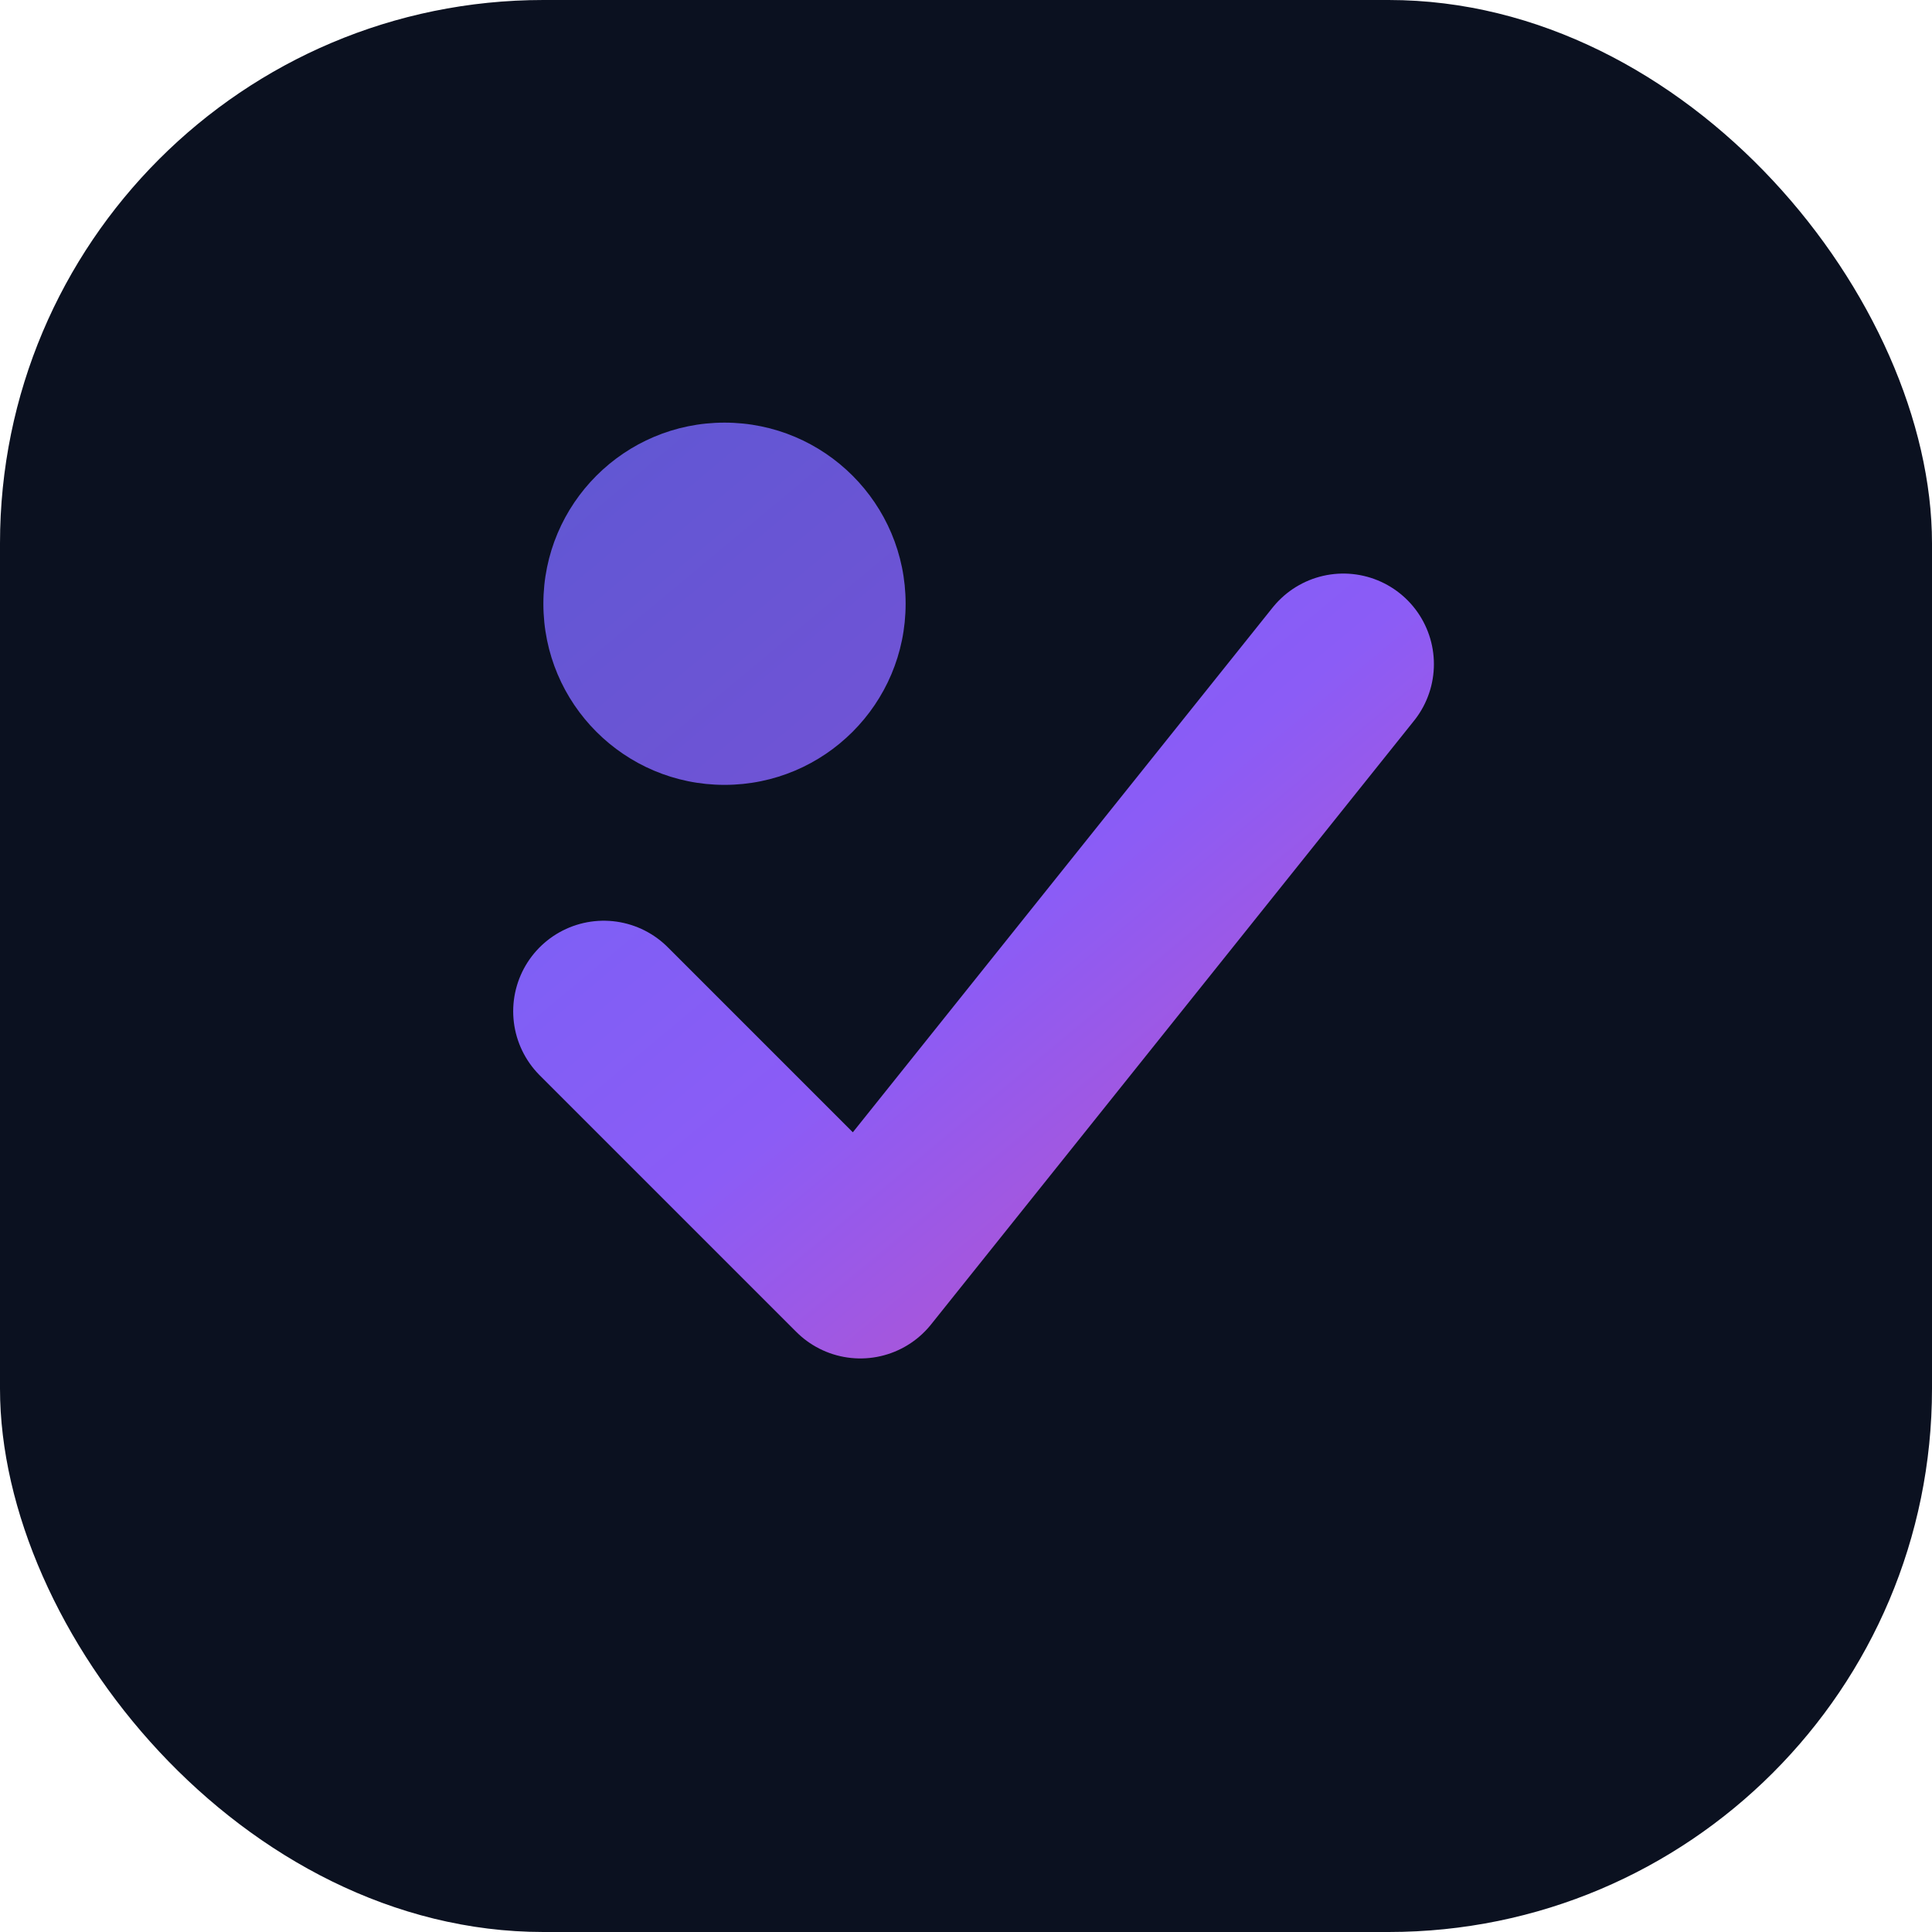 <svg xmlns="http://www.w3.org/2000/svg" viewBox="0 0 64 64">
  <defs>
    <linearGradient id="g" x1="12" y1="8" x2="52" y2="56" gradientUnits="userSpaceOnUse">
      <stop offset="0" stop-color="#6366f1" />
      <stop offset="0.5" stop-color="#8b5cf6" />
      <stop offset="1" stop-color="#ec4899" />
    </linearGradient>
  </defs>
  <rect width="64" height="64" rx="18" fill="#0b1120" />
  <path
    d="M20 33.5 28.5 42l16-20"
    fill="none"
    stroke="url(#g)"
    stroke-width="6"
    stroke-linecap="round"
    stroke-linejoin="round"
  />
  <circle cx="24" cy="20" r="6" fill="url(#g)" opacity="0.85" />
</svg>
